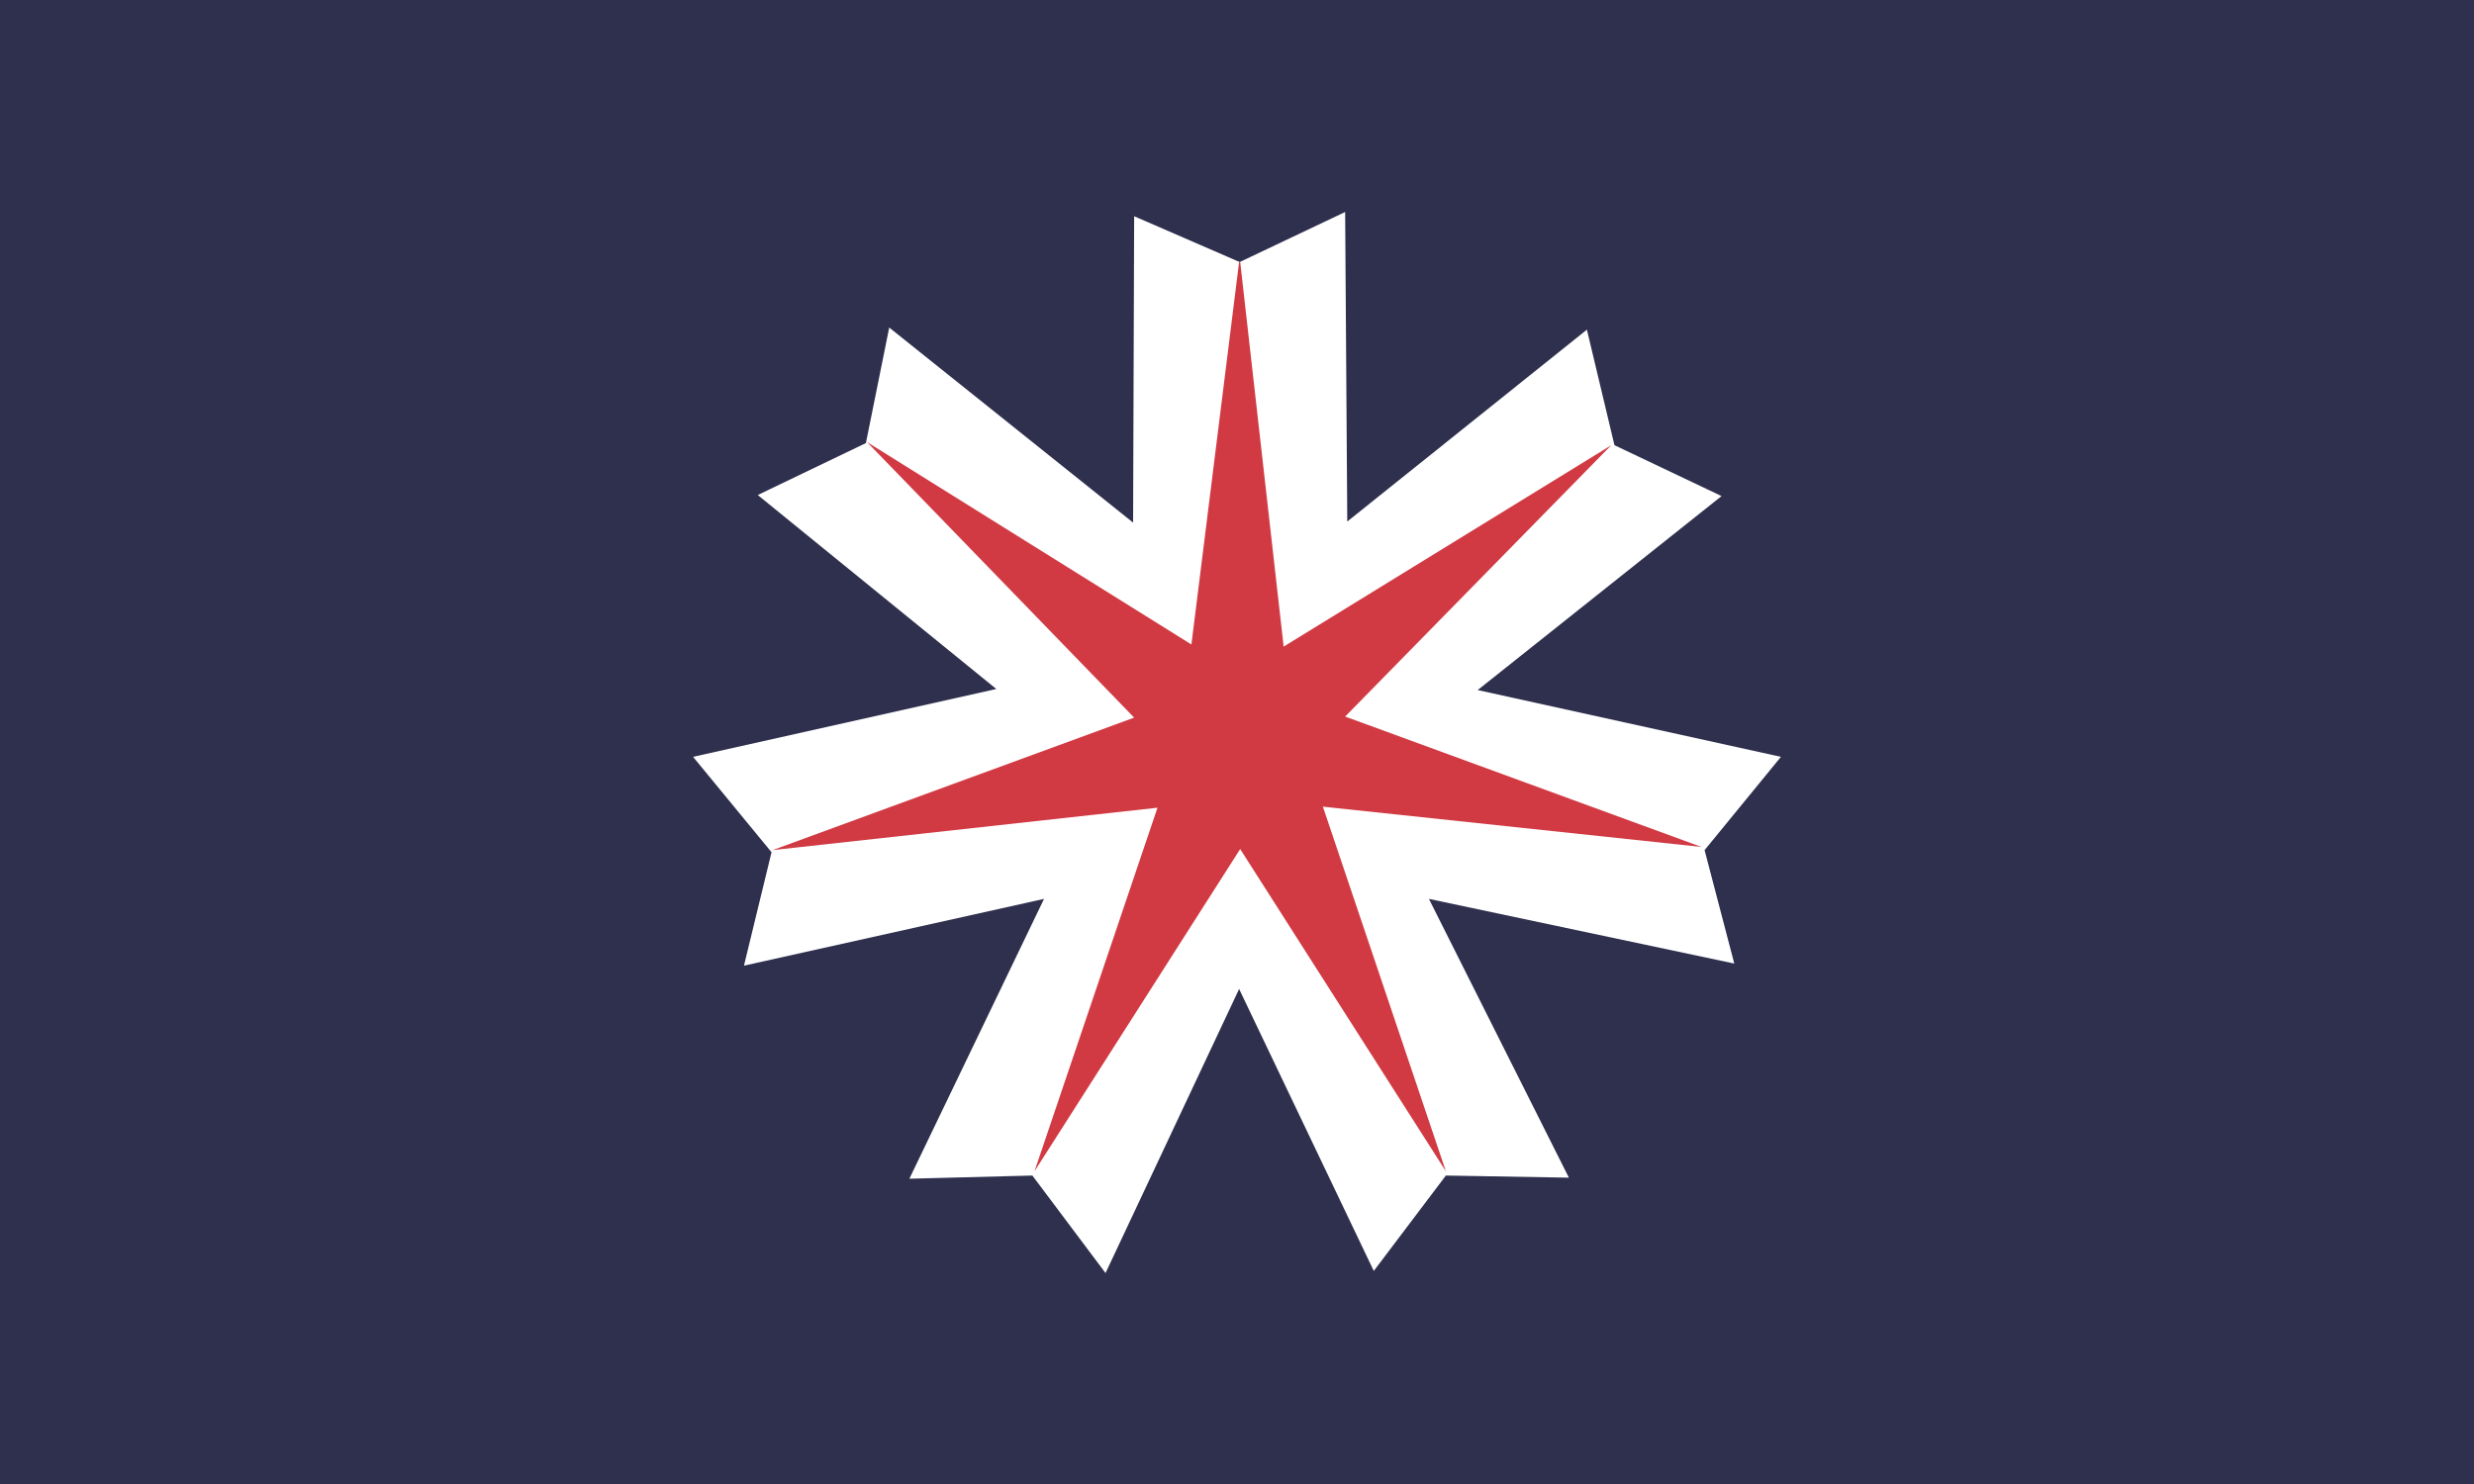 <?xml version="1.0"?>
<svg xmlns="http://www.w3.org/2000/svg" xmlns:xlink="http://www.w3.org/1999/xlink" version="1.1" width="600" height="360" viewBox="0 0 600 360">
<!-- Generated by Kreative Vexillo v1.0 -->
<style>
.blue{fill:rgb(47,48,78);}
.red{fill:rgb(209,58,67);}
.white{fill:rgb(255,255,255);}
</style>
<defs>
<path id="e1" d="M 0.002 -0.453 L 0.002 -0.453 L -0.097 -0.496 L -0.098 -0.207 L -0.328 -0.391 L -0.35 -0.282 L -0.452 -0.233 L -0.227 -0.05 L -0.513 0.014 L -0.439 0.104 L -0.465 0.211 L -0.182 0.148 L -0.309 0.412 L -0.193 0.409 L -0.124 0.501 L 0.002 0.233 L 0.129 0.499 L 0.197 0.409 L 0.313 0.411 L 0.181 0.148 L 0.469 0.209 L 0.441 0.102 L 0.513 0.014 L 0.227 -0.049 L 0.457 -0.232 L 0.356 -0.28 L 0.33 -0.389 L 0.104 -0.208 L 0.102 -0.5 L 0.003 -0.453 Z"/>
<path id="e2" d="M 0.003 -0.453 L 0.044 -0.09 L 0.353 -0.28 L 0.102 -0.024 L 0.438 0.099 L 0.081 0.061 L 0.197 0.405 L 0.003 0.101 L -0.191 0.405 L -0.075 0.062 L -0.438 0.102 L -0.097 -0.023 L -0.349 -0.283 L -0.043 -0.092 L 0.002 -0.453 L 0.002 -0.453 Z"/>
</defs>
<g>
<rect x="0" y="0" width="600" height="360" class="blue"/>
<use xlink:href="#e1" transform="translate(300 180) scale(257.143 257.143) rotate(0)" class="white"/>
<use xlink:href="#e2" transform="translate(300 180) scale(257.143 257.143) rotate(0)" class="red"/>
</g>
</svg>
